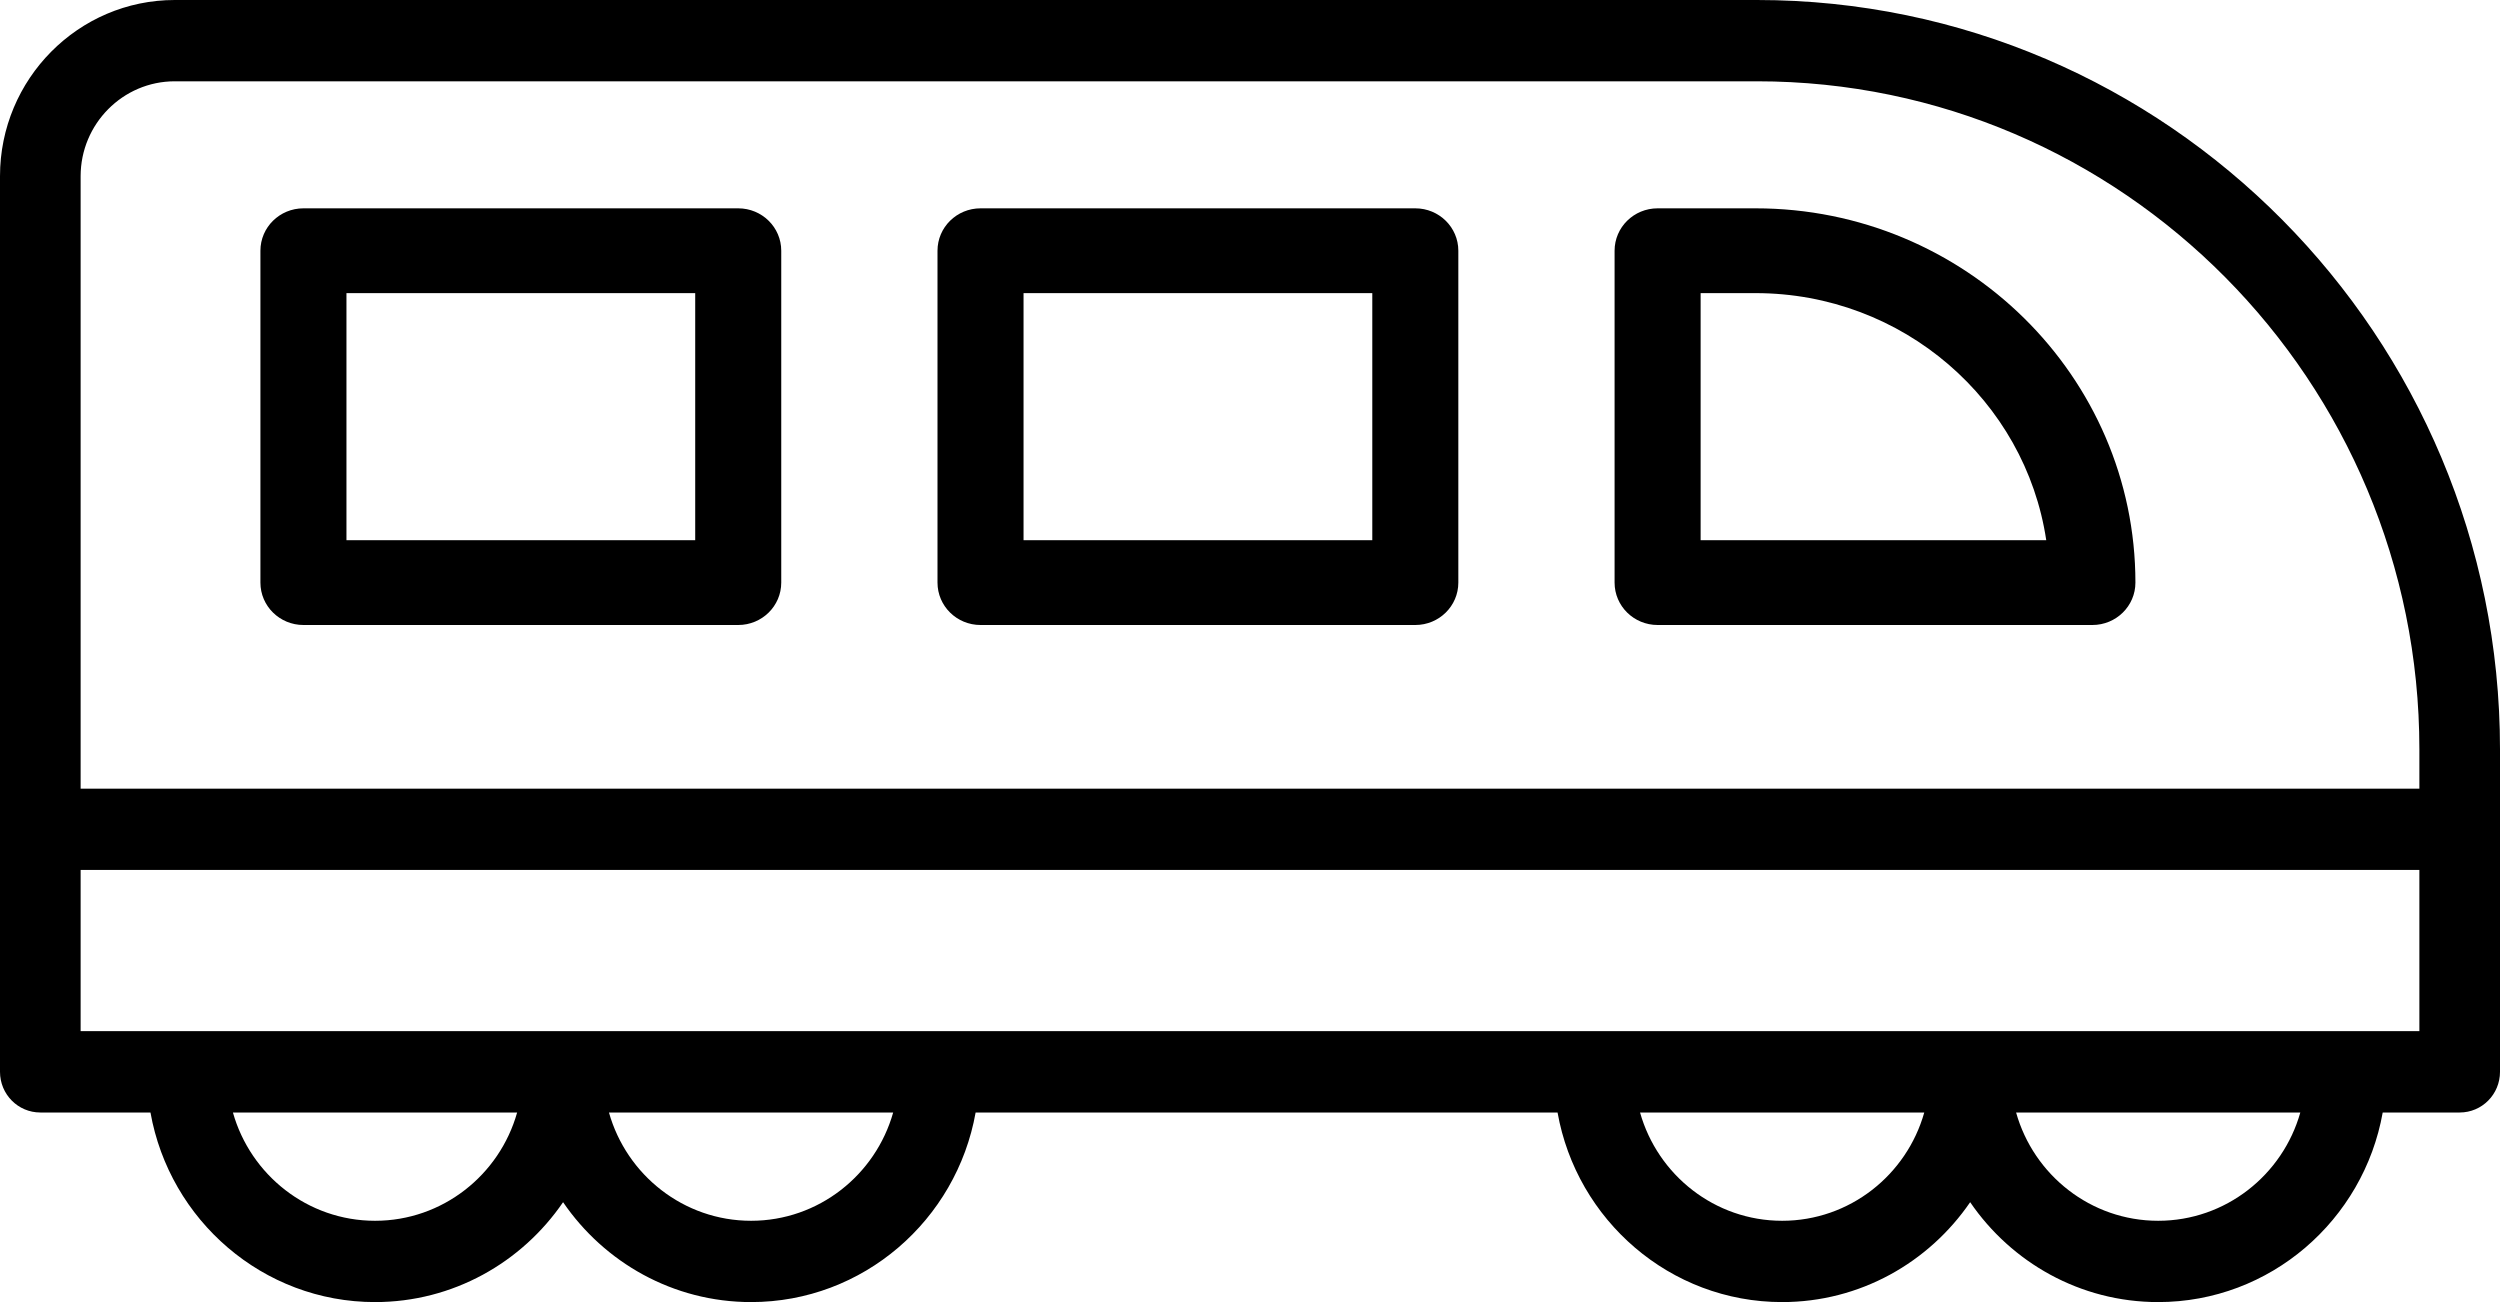 <?xml version="1.0" encoding="UTF-8"?>
<svg width="48px" height="25px" viewBox="0 0 48 25" version="1.1" xmlns="http://www.w3.org/2000/svg" xmlns:xlink="http://www.w3.org/1999/xlink">
    <title>Train by Eris Natansa from the Noun Project</title>
    <g id="FINAL" stroke="none" stroke-width="1" fill="none" fill-rule="evenodd">
        <g id="Desktop-Copy-49" transform="translate(-751, -739)">
            <rect id="Rectangle" fill="#95788F" x="0" y="0" width="1024" height="1886"></rect>
            <g id="Group-12" transform="translate(33, 582)">
                <rect id="Rectangle-Copy" fill="#FFFFFF" x="0" y="0" width="948" height="383"></rect>
                <g id="Group-10" transform="translate(39, 54)" fill="#000000" fill-rule="nonzero">
                    <g id="Group" transform="translate(679, 103)">
                        <path d="M33.734,0 L3.355,0 C1.505,0 0,1.518 0,3.383 L0,20.579 C0,21.011 0.346,21.36 0.774,21.36 L2.889,21.36 C3.256,23.426 5.048,25 7.201,25 C8.697,25 10.02,24.239 10.811,23.082 C11.602,24.239 12.924,25 14.421,25 C16.573,25 18.365,23.426 18.732,21.36 L29.905,21.36 C30.272,23.426 32.063,25 34.217,25 C35.713,25 37.035,24.239 37.827,23.082 C38.618,24.239 39.94,25 41.436,25 C43.589,25 45.381,23.426 45.748,21.36 L47.226,21.36 C47.654,21.36 48,21.011 48,20.579 L48,14.385 C48,6.453 41.601,0 33.734,0 Z M7.201,23.439 C5.906,23.439 4.81,22.559 4.472,21.36 L9.929,21.36 C9.592,22.559 8.497,23.439 7.201,23.439 Z M14.421,23.439 C13.125,23.439 12.03,22.559 11.692,21.36 L17.149,21.36 C16.811,22.559 15.716,23.439 14.421,23.439 Z M34.217,23.439 C32.922,23.439 31.827,22.559 31.489,21.36 L36.946,21.36 C36.608,22.559 35.513,23.439 34.217,23.439 Z M41.437,23.439 C40.141,23.439 39.046,22.559 38.709,21.36 L44.166,21.36 C43.828,22.559 42.732,23.439 41.437,23.439 Z M45.047,19.798 L37.827,19.798 L30.607,19.798 L18.031,19.798 L10.811,19.798 L3.591,19.798 L1.548,19.798 L1.548,16.703 L46.452,16.703 L46.452,19.798 L45.047,19.798 Z M46.452,15.142 L1.548,15.142 L1.548,3.383 C1.548,2.379 2.359,1.561 3.355,1.561 L33.734,1.561 C40.746,1.561 46.452,7.314 46.452,14.385 L46.452,15.142 Z" id="Shape"></path>
                        <path d="M14.174,4 L5.826,4 C5.37,4 5,4.364 5,4.814 L5,11.186 C5,11.636 5.37,12 5.826,12 L14.174,12 C14.63,12 15,11.636 15,11.186 L15,4.814 C15,4.364 14.63,4 14.174,4 Z M13.348,10.372 L6.652,10.372 L6.652,5.628 L13.348,5.628 L13.348,10.372 Z" id="Shape"></path>
                        <path d="M27.174,4 L18.826,4 C18.37,4 18,4.364 18,4.814 L18,11.186 C18,11.636 18.37,12 18.826,12 L27.174,12 C27.63,12 28,11.636 28,11.186 L28,4.814 C28,4.364 27.63,4 27.174,4 Z M26.348,10.372 L19.652,10.372 L19.652,5.628 L26.348,5.628 L26.348,10.372 Z" id="Shape"></path>
                        <path d="M33.707,4 L31.826,4 C31.37,4 31,4.364 31,4.814 L31,11.186 C31,11.636 31.37,12 31.826,12 L40.174,12 C40.63,12 41,11.636 41,11.186 C41,7.224 37.728,4 33.707,4 Z M32.652,10.372 L32.652,5.628 L33.707,5.628 C36.537,5.628 38.887,7.692 39.288,10.372 L32.652,10.372 Z" id="Shape"></path>
                    </g>
                </g>
            </g>
        </g>
    </g>
</svg>
